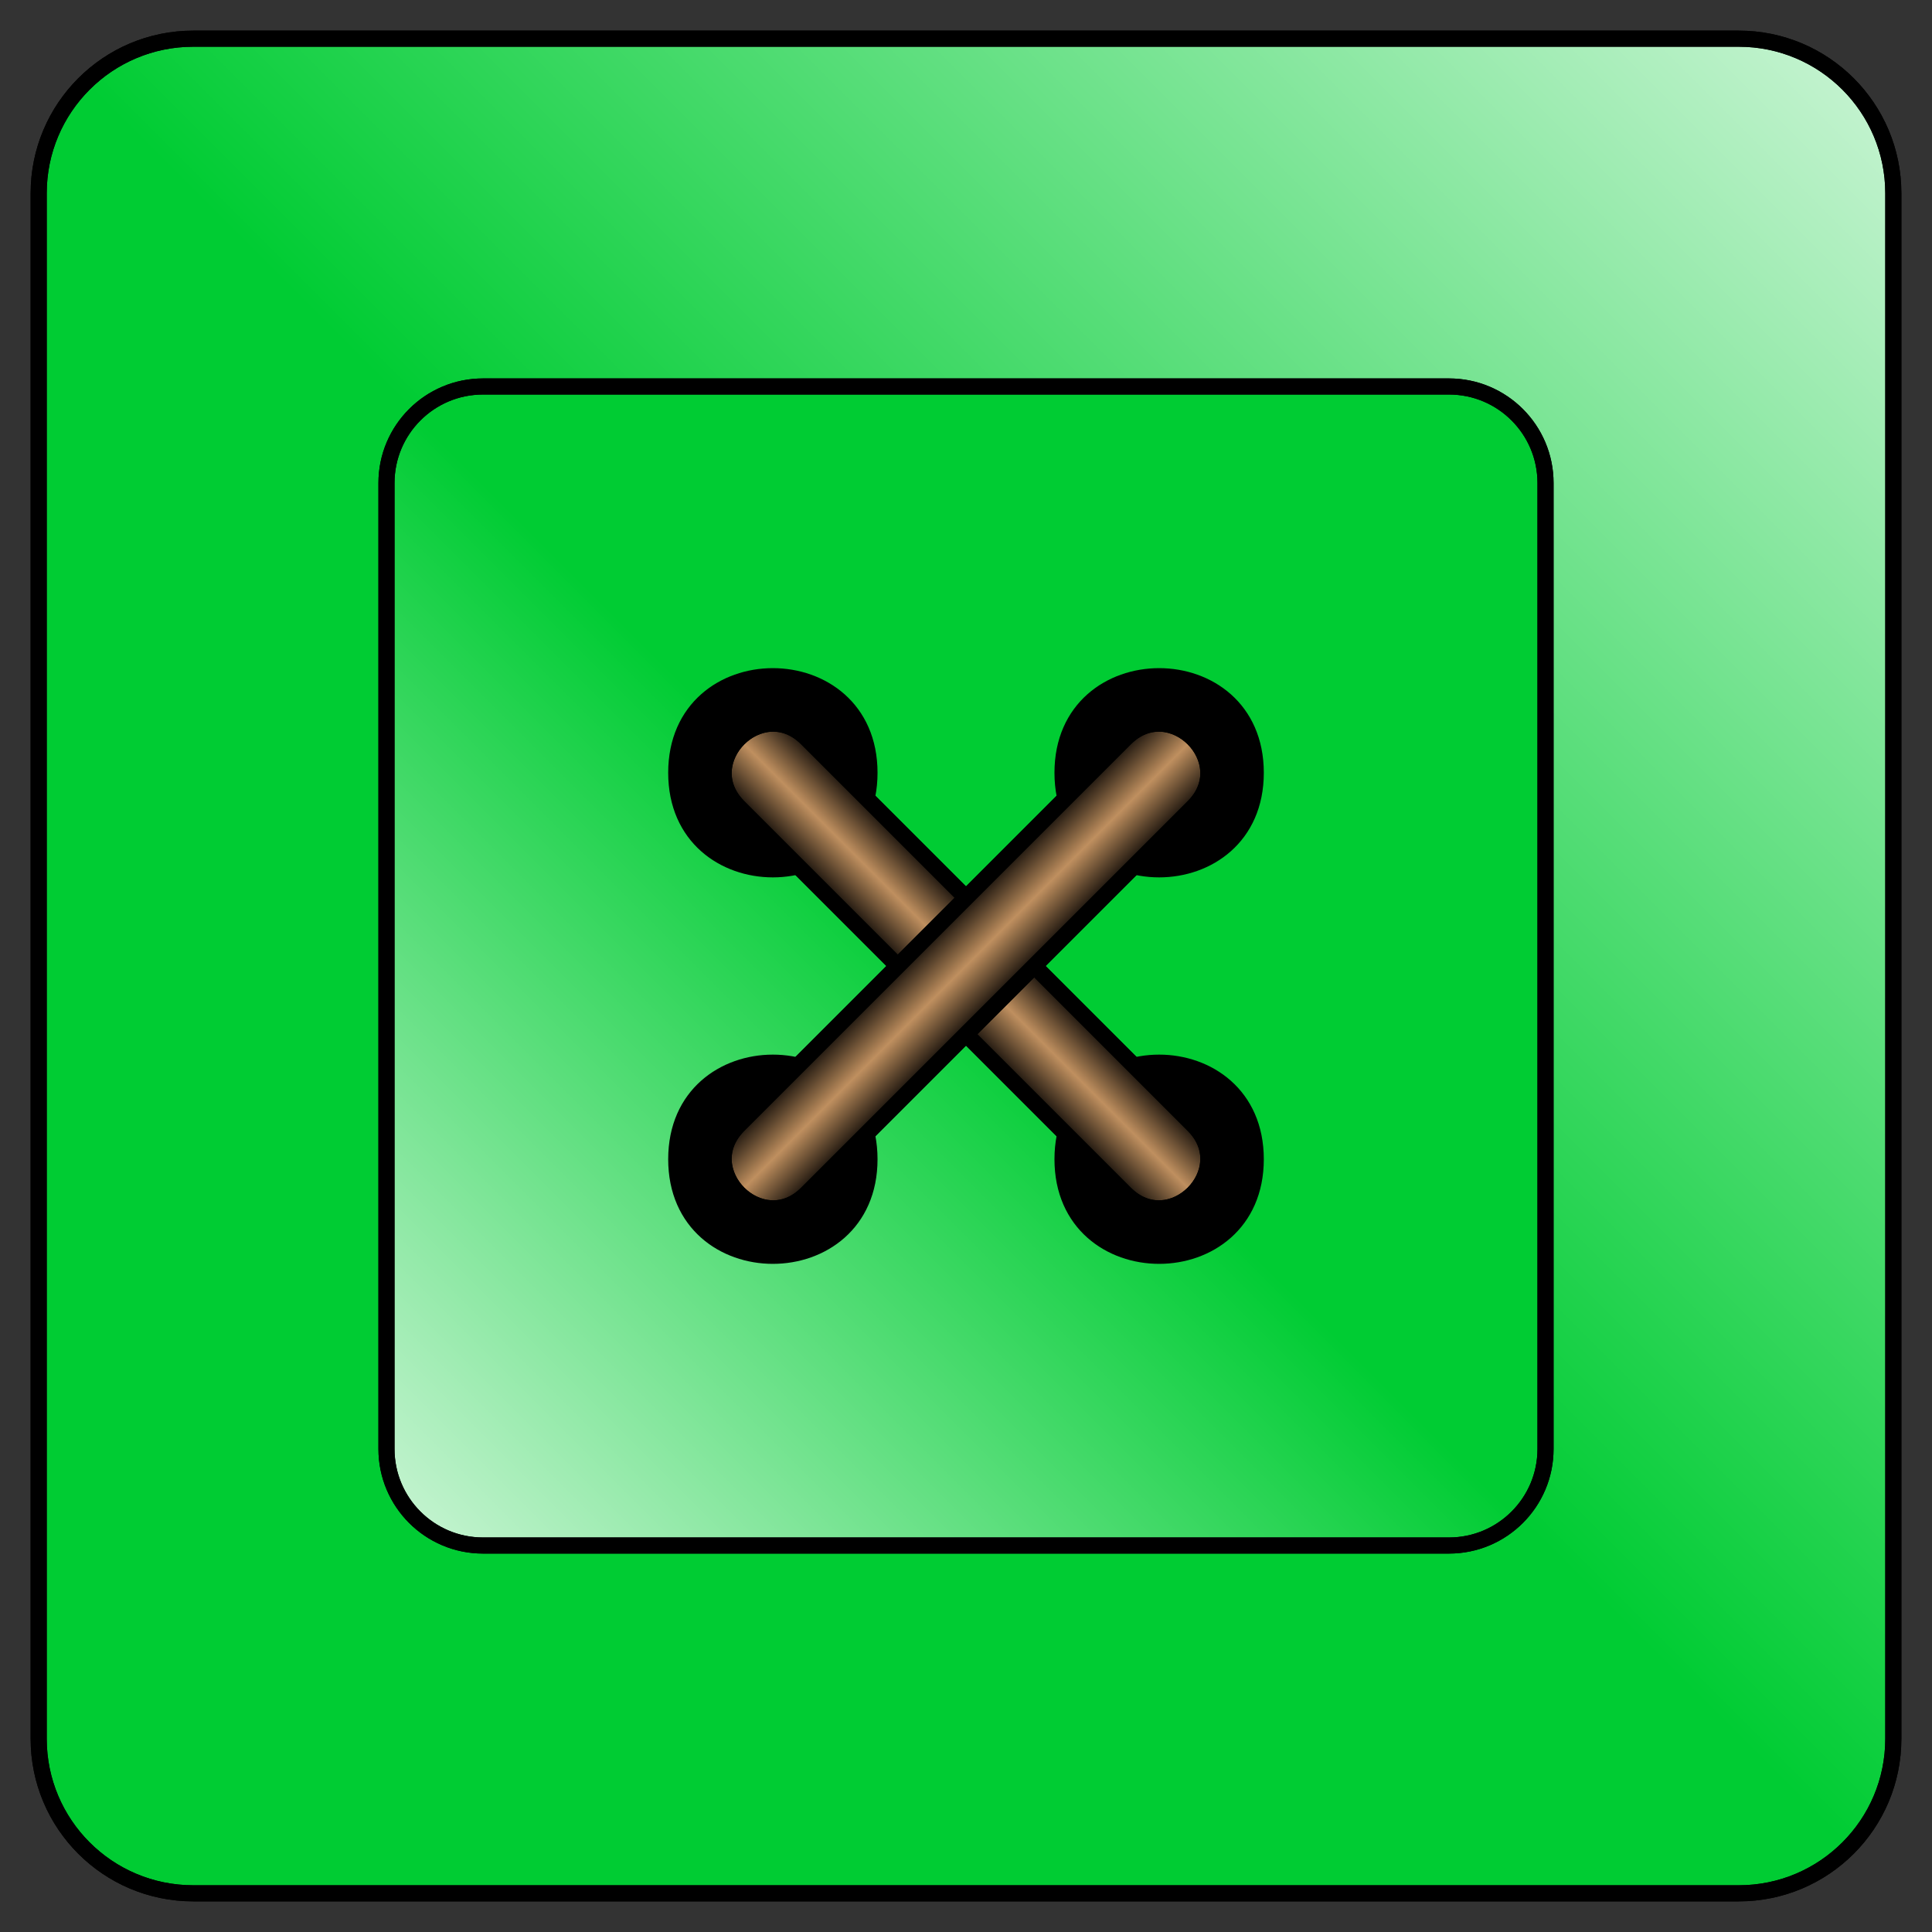 <?xml version="1.0" encoding="utf-8"?>
<svg height="48" style="background-color:white" viewBox="0 0 48 48" width="48" xmlns="http://www.w3.org/2000/svg" xmlns:xlink="http://www.w3.org/1999/xlink">
 <rect x="0" y="0" width="48" height="48" fill="#333333" stroke="none"/>
 <defs>
  <linearGradient gradientTransform="matrix(0.48, 0, 0, 0.48, 64, 784)" gradientUnits="userSpaceOnUse" id="linear-pattern-0" x1="0" x2="60" y1="0" y2="60">
   <stop offset="0" stop-color="rgb(0%, 80%, 20%)" stop-opacity="1"/>
   <stop offset="1" stop-color="rgb(100%, 100%, 100%)" stop-opacity="1"/>
  </linearGradient>
  <linearGradient gradientTransform="matrix(-0.3, 0, 0, -0.3, 64, 784)" gradientUnits="userSpaceOnUse" id="linear-pattern-1" x1="0" x2="60" y1="0" y2="60">
   <stop offset="0" stop-color="rgb(0%, 80%, 20%)" stop-opacity="1"/>
   <stop offset="1" stop-color="rgb(100%, 100%, 100%)" stop-opacity="1"/>
  </linearGradient>
  <linearGradient gradientTransform="matrix(0, 0.3, -0.3, 0, 68.8, 779.2)" gradientUnits="userSpaceOnUse" id="linear-pattern-2" x1="0" x2="10" y1="10" y2="0">
   <stop offset="0" stop-color="rgb(0%, 0%, 0%)" stop-opacity="1"/>
   <stop offset="0.2" stop-color="rgb(0%, 0%, 0%)" stop-opacity="1"/>
   <stop offset="0.5" stop-color="rgb(75%, 56.2%, 37.1%)" stop-opacity="1"/>
   <stop offset="0.8" stop-color="rgb(0%, 0%, 0%)" stop-opacity="1"/>
   <stop offset="1" stop-color="rgb(0%, 0%, 0%)" stop-opacity="1"/>
  </linearGradient>
  <linearGradient gradientTransform="matrix(0.3, 0, 0, 0.3, 59.2, 779.2)" gradientUnits="userSpaceOnUse" id="linear-pattern-3" x1="0" x2="10" y1="10" y2="0">
   <stop offset="0" stop-color="rgb(0%, 0%, 0%)" stop-opacity="1"/>
   <stop offset="0.2" stop-color="rgb(0%, 0%, 0%)" stop-opacity="1"/>
   <stop offset="0.5" stop-color="rgb(75%, 56.2%, 37.1%)" stop-opacity="1"/>
   <stop offset="0.8" stop-color="rgb(0%, 0%, 0%)" stop-opacity="1"/>
   <stop offset="1" stop-color="rgb(0%, 0%, 0%)" stop-opacity="1"/>
  </linearGradient>
 </defs>
 <path d="M 83.199 807.039 C 85.32 807.039 87.039 805.32 87.039 803.199 L 87.039 764.801 C 87.039 762.68 85.32 760.961 83.199 760.961 L 44.801 760.961 C 42.68 760.961 40.961 762.68 40.961 764.801 L 40.961 803.199 C 40.961 805.32 42.68 807.039 44.801 807.039 Z M 83.199 807.039 " fill="url(#linear-pattern-0)" fill-rule="evenodd" stroke="rgb(0%, 0%, 0%)" stroke-linecap="butt" stroke-linejoin="round" stroke-miterlimit="10" stroke-opacity="1" stroke-width="0.4" transform="matrix(1, 0, 0, -1, -40, 808)"/>
 <path d="M 83.199 807.039 C 85.32 807.039 87.039 805.32 87.039 803.199 L 87.039 764.801 C 87.039 762.68 85.32 760.961 83.199 760.961 L 44.801 760.961 C 42.68 760.961 40.961 762.68 40.961 764.801 L 40.961 803.199 C 40.961 805.32 42.68 807.039 44.801 807.039 Z M 83.199 807.039 " fill="none" stroke="rgb(0%, 0%, 0%)" stroke-linecap="butt" stroke-linejoin="round" stroke-miterlimit="10" stroke-opacity="1" stroke-width="0.4" transform="matrix(1, 0, 0, -1, -40, 808)"/>
 <path d="M 52 769.602 C 50.676 769.602 49.602 770.676 49.602 772 L 49.602 796 C 49.602 797.324 50.676 798.398 52 798.398 L 76 798.398 C 77.324 798.398 78.398 797.324 78.398 796 L 78.398 772 C 78.398 770.676 77.324 769.602 76 769.602 Z M 52 769.602 " fill="url(#linear-pattern-1)" fill-rule="evenodd" stroke="rgb(0%, 0%, 0%)" stroke-linecap="butt" stroke-linejoin="round" stroke-miterlimit="10" stroke-opacity="1" stroke-width="0.4" transform="matrix(1, 0, 0, -1, -40, 808)"/>
 <path d="M 52 769.602 C 50.676 769.602 49.602 770.676 49.602 772 L 49.602 796 C 49.602 797.324 50.676 798.398 52 798.398 L 76 798.398 C 77.324 798.398 78.398 797.324 78.398 796 L 78.398 772 C 78.398 770.676 77.324 769.602 76 769.602 Z M 52 769.602 " fill="none" stroke="rgb(0%, 0%, 0%)" stroke-linecap="butt" stroke-linejoin="round" stroke-miterlimit="10" stroke-opacity="1" stroke-width="0.4" transform="matrix(1, 0, 0, -1, -40, 808)"/>
 <path d="M 61.602 779.199 C 61.602 782.398 56.801 782.398 56.801 779.199 C 56.801 776 61.602 776 61.602 779.199 Z M 61.602 779.199 " fill="rgb(0%, 0%, 0%)" fill-opacity="1" fill-rule="evenodd" stroke="rgb(0%, 0%, 0%)" stroke-linecap="butt" stroke-linejoin="round" stroke-miterlimit="10" stroke-opacity="1" stroke-width="0.4" transform="matrix(1, 0, 0, -1, -40, 808)"/>
 <path d="M 61.602 788.801 C 61.602 792 56.801 792 56.801 788.801 C 56.801 785.602 61.602 785.602 61.602 788.801 Z M 61.602 788.801 " fill="rgb(0%, 0%, 0%)" fill-opacity="1" fill-rule="evenodd" stroke="rgb(0%, 0%, 0%)" stroke-linecap="butt" stroke-linejoin="round" stroke-miterlimit="10" stroke-opacity="1" stroke-width="0.4" transform="matrix(1, 0, 0, -1, -40, 808)"/>
 <path d="M 71.199 779.199 C 71.199 782.398 66.398 782.398 66.398 779.199 C 66.398 776 71.199 776 71.199 779.199 Z M 71.199 779.199 " fill="rgb(0%, 0%, 0%)" fill-opacity="1" fill-rule="evenodd" stroke="rgb(0%, 0%, 0%)" stroke-linecap="butt" stroke-linejoin="round" stroke-miterlimit="10" stroke-opacity="1" stroke-width="0.4" transform="matrix(1, 0, 0, -1, -40, 808)"/>
 <path d="M 71.199 788.801 C 71.199 792 66.398 792 66.398 788.801 C 66.398 785.602 71.199 785.602 71.199 788.801 Z M 71.199 788.801 " fill="rgb(0%, 0%, 0%)" fill-opacity="1" fill-rule="evenodd" stroke="rgb(0%, 0%, 0%)" stroke-linecap="butt" stroke-linejoin="round" stroke-miterlimit="10" stroke-opacity="1" stroke-width="0.4" transform="matrix(1, 0, 0, -1, -40, 808)"/>
 <path d="M 67.953 778.352 L 58.352 787.953 C 57.219 789.082 58.918 790.781 60.047 789.648 L 69.648 780.047 C 70.781 778.918 69.082 777.219 67.953 778.352 Z M 67.953 778.352 " fill="url(#linear-pattern-2)" fill-rule="evenodd" stroke="rgb(0%, 0%, 0%)" stroke-linecap="butt" stroke-linejoin="round" stroke-miterlimit="10" stroke-opacity="1" stroke-width="0.4" transform="matrix(1, 0, 0, -1, -40, 808)"/>
 <path d="M 67.953 778.352 L 58.352 787.953 C 57.219 789.082 58.918 790.781 60.047 789.648 L 69.648 780.047 C 70.781 778.918 69.082 777.219 67.953 778.352 Z M 67.953 778.352 " fill="none" stroke="rgb(0%, 0%, 0%)" stroke-linecap="butt" stroke-linejoin="round" stroke-miterlimit="10" stroke-opacity="1" stroke-width="0.4" transform="matrix(1, 0, 0, -1, -40, 808)"/>
 <path d="M 58.352 780.047 L 67.953 789.648 C 69.082 790.781 70.781 789.082 69.648 787.953 L 60.047 778.352 C 58.918 777.219 57.219 778.918 58.352 780.047 Z M 58.352 780.047 " fill="url(#linear-pattern-3)" fill-rule="evenodd" stroke="rgb(0%, 0%, 0%)" stroke-linecap="butt" stroke-linejoin="round" stroke-miterlimit="10" stroke-opacity="1" stroke-width="0.4" transform="matrix(1, 0, 0, -1, -40, 808)"/>
 <path d="M 58.352 780.047 L 67.953 789.648 C 69.082 790.781 70.781 789.082 69.648 787.953 L 60.047 778.352 C 58.918 777.219 57.219 778.918 58.352 780.047 Z M 58.352 780.047 " fill="none" stroke="rgb(0%, 0%, 0%)" stroke-linecap="butt" stroke-linejoin="round" stroke-miterlimit="10" stroke-opacity="1" stroke-width="0.4" transform="matrix(1, 0, 0, -1, -40, 808)"/>
</svg>